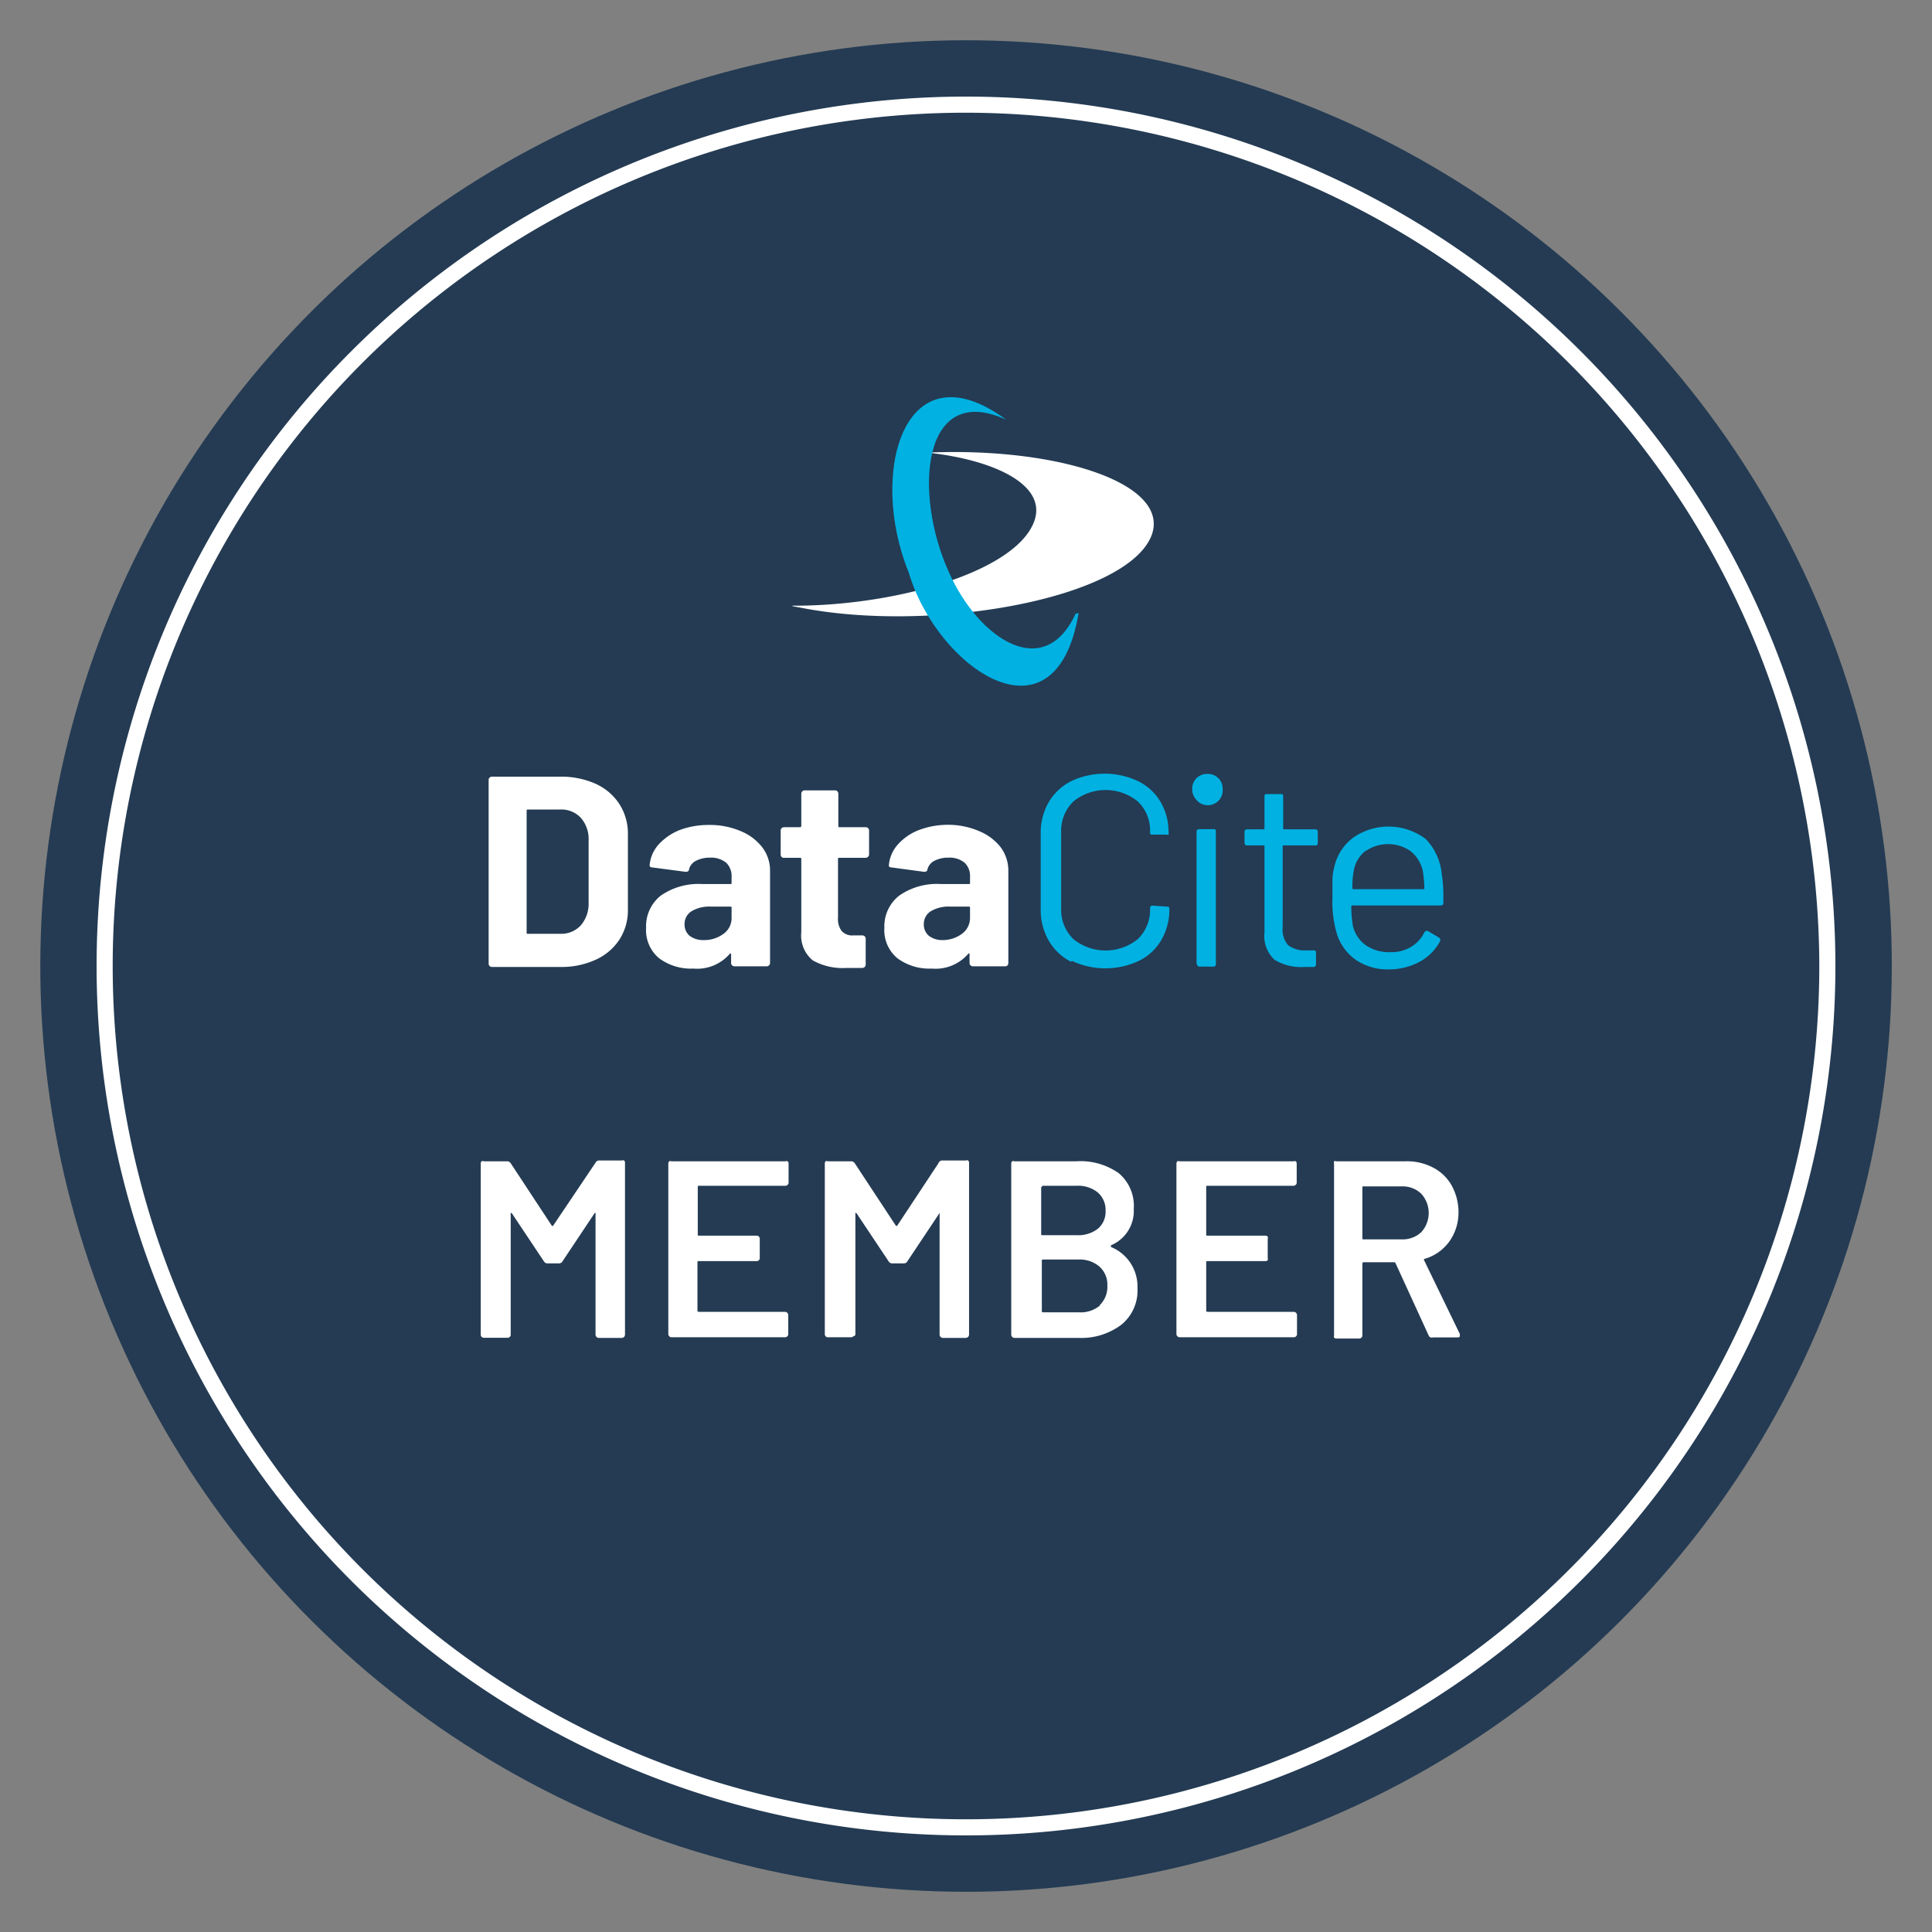 <svg id="Ebene_1" data-name="Ebene 1" xmlns="http://www.w3.org/2000/svg" viewBox="0 0 120 120"><rect x="0" y="0" width="120" height="120" fill="#808080" stroke="none"/><defs><style>.cls-1{fill:#243b53;}.cls-2{fill:#fff;}.cls-3{fill:#00b1e2;}</style></defs><title>DataCite-Logos</title><circle class="cls-1" cx="60" cy="60" r="57.5" transform="translate(-18.39 27.53) rotate(-22.5)"/><path class="cls-2" d="M37.18,72.08h1.45a.15.15,0,0,1,.13,0,.18.18,0,0,1,.06.13V82.91a.21.21,0,0,1-.19.19H37.18a.21.21,0,0,1-.19-.19V75.4a.05.05,0,0,0,0-.06s0,0-.05,0l-2,3a.24.24,0,0,1-.22.13H34a.25.25,0,0,1-.22-.13l-2-3a0,0,0,0,0-.06,0,.07.07,0,0,0,0,.06v7.5a.15.15,0,0,1-.05.13.18.18,0,0,1-.13.06H30.05a.18.18,0,0,1-.14-.06.19.19,0,0,1-.05-.13V72.26a.21.21,0,0,1,.05-.13.17.17,0,0,1,.14,0H31.5a.26.26,0,0,1,.22.12l2.56,3.89a.09.09,0,0,0,.07,0s0,0,0,0L37,72.2A.25.25,0,0,1,37.18,72.08Z"/><path class="cls-2" d="M48.92,73.59a.18.18,0,0,1-.13.06H43.42c-.06,0-.08,0-.08.08v2.94c0,.06,0,.08.08.08H47a.18.18,0,0,1,.14.06.19.19,0,0,1,.05.13v1.2a.19.19,0,0,1-.05.13.18.18,0,0,1-.14.06h-3.6c-.06,0-.08,0-.08.08v3s0,.07.08.07h5.37a.21.21,0,0,1,.19.19v1.2a.16.16,0,0,1-.06.13.18.18,0,0,1-.13.06H41.7a.21.21,0,0,1-.19-.19V72.26a.18.18,0,0,1,.06-.13.15.15,0,0,1,.13,0h7.09a.17.17,0,0,1,.13,0,.18.18,0,0,1,.06.13v1.2A.16.16,0,0,1,48.92,73.59Z"/><path class="cls-2" d="M58.55,72.08H60a.15.15,0,0,1,.13,0,.18.18,0,0,1,.06.13V82.91a.21.21,0,0,1-.19.19H58.55a.21.21,0,0,1-.19-.19V75.4a.05.05,0,0,0,0-.06s0,0,0,0l-2,3a.24.24,0,0,1-.22.13h-.73a.25.25,0,0,1-.22-.13l-2-3a0,0,0,0,0-.06,0,.06.06,0,0,0,0,.06v7.5A.16.16,0,0,1,53,83a.18.18,0,0,1-.13.06H51.42a.18.18,0,0,1-.14-.06.19.19,0,0,1-.05-.13V72.26a.21.21,0,0,1,.05-.13.17.17,0,0,1,.14,0h1.45a.26.26,0,0,1,.22.12l2.56,3.89a.11.11,0,0,0,.07,0s0,0,0,0l2.57-3.89A.25.25,0,0,1,58.55,72.08Z"/><path class="cls-2" d="M69,77.45A2.65,2.65,0,0,1,70.65,80a2.73,2.73,0,0,1-1,2.28A4.14,4.14,0,0,1,67,83.1h-4a.21.21,0,0,1-.19-.19V72.26a.18.18,0,0,1,.06-.13.15.15,0,0,1,.13,0h3.84a4.12,4.12,0,0,1,2.65.74,2.66,2.66,0,0,1,.93,2.23A2.31,2.31,0,0,1,69,77.35C69,77.38,69,77.41,69,77.45Zm-4.33-3.72v2.91c0,.06,0,.08.08.08h2.12a2,2,0,0,0,1.32-.4,1.38,1.38,0,0,0,.48-1.11,1.44,1.44,0,0,0-.48-1.14,1.94,1.94,0,0,0-1.32-.42H64.79A.07.07,0,0,0,64.71,73.73Zm3.63,7.34a1.57,1.57,0,0,0,.48-1.2,1.51,1.51,0,0,0-.49-1.2A1.9,1.9,0,0,0,67,78.23H64.79a.07.07,0,0,0-.08.08v3.12a.07.07,0,0,0,.08.08H67A1.86,1.86,0,0,0,68.34,81.07Z"/><path class="cls-2" d="M80.48,73.59a.18.18,0,0,1-.13.06H75c-.06,0-.08,0-.08.08v2.94c0,.06,0,.08.08.08h3.6a.18.18,0,0,1,.14.06.19.19,0,0,1,0,.13v1.2a.19.19,0,0,1,0,.13.18.18,0,0,1-.14.06H75c-.06,0-.08,0-.08.08v3s0,.07.08.07h5.37a.21.21,0,0,1,.19.19v1.2a.16.16,0,0,1-.06.13.18.18,0,0,1-.13.06H73.26a.21.21,0,0,1-.19-.19V72.26a.18.18,0,0,1,.06-.13.15.15,0,0,1,.13,0h7.09a.17.17,0,0,1,.13,0,.18.18,0,0,1,.06.13v1.2A.16.16,0,0,1,80.48,73.59Z"/><path class="cls-2" d="M88.76,83l-2.08-4.54a.1.1,0,0,0-.1-.06H84.69s-.07,0-.07.08v4.47a.16.16,0,0,1-.06.13.18.18,0,0,1-.13.06H83a.2.2,0,0,1-.14-.06.19.19,0,0,1,0-.13V72.26a.21.21,0,0,1,0-.13.19.19,0,0,1,.14,0h4.33a3.47,3.47,0,0,1,1.7.4,2.78,2.78,0,0,1,1.15,1.13,3.43,3.43,0,0,1,.41,1.68A3.08,3.08,0,0,1,90,77.14a2.88,2.88,0,0,1-1.55,1.06.05.05,0,0,0,0,0,.09.09,0,0,0,0,.07l2.22,4.58a.23.23,0,0,1,0,.09c0,.09,0,.13-.17.13H89A.22.22,0,0,1,88.76,83Zm-4.14-9.23v3.13c0,.06,0,.08.07.08h2.37a1.69,1.69,0,0,0,1.22-.45,1.77,1.77,0,0,0,0-2.38,1.65,1.65,0,0,0-1.22-.46H84.69S84.62,73.68,84.62,73.73Z"/><path class="cls-2" d="M60,114a54,54,0,1,1,54-54A54,54,0,0,1,60,114ZM60,7a53,53,0,1,0,53,53A53.09,53.09,0,0,0,60,7Z"/><path class="cls-2" d="M30.41,60a.2.2,0,0,1-.06-.15V48.44a.17.17,0,0,1,.06-.14.2.2,0,0,1,.14-.06h4.22a5.26,5.26,0,0,1,2.22.44,3.46,3.46,0,0,1,1.48,1.26A3.38,3.38,0,0,1,39,51.82v4.66a3.35,3.35,0,0,1-.52,1.87A3.46,3.46,0,0,1,37,59.61a5.11,5.11,0,0,1-2.22.45H30.55A.2.2,0,0,1,30.41,60Zm2.4-2h2a1.64,1.64,0,0,0,1.26-.52,2.05,2.05,0,0,0,.49-1.4V52.2a2,2,0,0,0-.48-1.4,1.66,1.66,0,0,0-1.29-.52h-2a.07.07,0,0,0-.08.08v7.57A.07.07,0,0,0,32.81,58Z"/><path class="cls-2" d="M46,51.62a3.23,3.23,0,0,1,1.34,1,2.39,2.39,0,0,1,.49,1.47v5.72a.21.21,0,0,1-.21.21h-2a.21.21,0,0,1-.21-.21V59.3s0-.06,0-.07,0,0-.07,0a2.68,2.68,0,0,1-2.28.93,3.31,3.31,0,0,1-2.12-.64,2.27,2.27,0,0,1-.81-1.89,2.42,2.42,0,0,1,.91-2,4.11,4.11,0,0,1,2.6-.72h1.72c.06,0,.08,0,.08-.08v-.37a1.15,1.15,0,0,0-.33-.87,1.47,1.47,0,0,0-1-.32,1.87,1.87,0,0,0-.87.19.83.83,0,0,0-.44.52c0,.13-.11.18-.22.17l-2.05-.27q-.19,0-.18-.15a2.21,2.21,0,0,1,.56-1.28,3.52,3.52,0,0,1,1.32-.9A5.09,5.09,0,0,1,44,51.24,4.86,4.86,0,0,1,46,51.62ZM44.94,58a1.19,1.19,0,0,0,.5-1v-.6c0-.06,0-.09-.08-.09H44.14a2.16,2.16,0,0,0-1.19.29.93.93,0,0,0-.43.81.9.9,0,0,0,.32.72,1.39,1.39,0,0,0,.87.26A2,2,0,0,0,44.94,58Z"/><path class="cls-2" d="M53.9,53.23a.2.2,0,0,1-.15.05H52.13c-.05,0-.08,0-.08.09V57a1.23,1.23,0,0,0,.23.83.89.89,0,0,0,.73.27h.56a.2.2,0,0,1,.14.06.18.18,0,0,1,.06.14v1.6a.21.21,0,0,1-.2.22c-.48,0-.81,0-1,0a3.78,3.78,0,0,1-2.09-.47,2,2,0,0,1-.71-1.75V53.37c0-.06,0-.09-.08-.09h-1a.19.19,0,0,1-.14-.05.2.2,0,0,1-.06-.15v-1.5a.18.18,0,0,1,.06-.14.2.2,0,0,1,.14-.06h1s.08,0,.08-.09v-2a.21.21,0,0,1,.2-.2h1.89a.2.2,0,0,1,.15.06.2.2,0,0,1,.06.14v2c0,.06,0,.09.08.09h1.62a.2.2,0,0,1,.15.06.18.18,0,0,1,.06.14v1.5A.2.2,0,0,1,53.9,53.23Z"/><path class="cls-2" d="M60.81,51.62a3.3,3.3,0,0,1,1.34,1,2.44,2.44,0,0,1,.48,1.47v5.72a.25.25,0,0,1-.05.15.2.2,0,0,1-.15.06h-2a.21.21,0,0,1-.21-.21V59.3s0-.06,0-.07a.06.06,0,0,0-.07,0,2.68,2.68,0,0,1-2.28.93,3.34,3.34,0,0,1-2.13-.64,2.27,2.27,0,0,1-.81-1.89,2.42,2.42,0,0,1,.92-2,4.09,4.09,0,0,1,2.6-.72h1.72c.06,0,.08,0,.08-.08v-.37a1.15,1.15,0,0,0-.33-.87,1.47,1.47,0,0,0-1-.32,1.87,1.87,0,0,0-.87.19.83.83,0,0,0-.44.52c0,.13-.11.18-.22.17l-2-.27q-.2,0-.18-.15a2.21,2.21,0,0,1,.56-1.28,3.36,3.36,0,0,1,1.32-.9,5.09,5.09,0,0,1,1.83-.32A4.86,4.86,0,0,1,60.81,51.62ZM59.75,58a1.22,1.22,0,0,0,.5-1v-.6c0-.06,0-.09-.08-.09H59a2.16,2.16,0,0,0-1.19.29.93.93,0,0,0-.43.81.9.9,0,0,0,.32.72,1.36,1.36,0,0,0,.86.26A2,2,0,0,0,59.75,58Z"/><path class="cls-3" d="M66.53,59.74a3.38,3.38,0,0,1-1.39-1.31,3.87,3.87,0,0,1-.5-2V51.82a3.8,3.8,0,0,1,.5-2,3.42,3.42,0,0,1,1.39-1.3,4.88,4.88,0,0,1,4.16,0,3.31,3.31,0,0,1,1.39,1.28,3.65,3.65,0,0,1,.5,1.91.19.19,0,0,1,0,.13.13.13,0,0,1-.12,0l-.86,0c-.11,0-.17,0-.17-.15v0a2.47,2.47,0,0,0-.76-1.91,3.17,3.17,0,0,0-4,0,2.55,2.55,0,0,0-.76,1.91v4.73a2.55,2.55,0,0,0,.76,1.91,3.18,3.18,0,0,0,4,0,2.51,2.51,0,0,0,.76-1.92v0a.15.15,0,0,1,.17-.16l.86.06c.11,0,.17,0,.17.15a3.72,3.72,0,0,1-.5,1.93,3.27,3.27,0,0,1-1.39,1.29,4.88,4.88,0,0,1-4.16,0Z"/><path class="cls-3" d="M74.32,49.69a.93.93,0,0,1-.27-.68.91.91,0,0,1,.94-.94.92.92,0,0,1,.68.26.9.9,0,0,1,.27.68.92.92,0,0,1-1,1A.9.9,0,0,1,74.32,49.69Zm0,10.18V51.66c0-.11.06-.16.17-.16h.86c.12,0,.17,0,.17.16v8.21a.15.15,0,0,1-.17.17h-.86A.15.15,0,0,1,74.35,59.87Z"/><path class="cls-3" d="M81.65,52.51H79.74s-.07,0-.07.07v5A1.5,1.5,0,0,0,80,58.7a1.69,1.69,0,0,0,1.14.33h.43c.11,0,.17,0,.17.16v.7a.15.15,0,0,1-.17.17H81a3.14,3.14,0,0,1-1.84-.45,2,2,0,0,1-.62-1.69V52.58a.06.06,0,0,0-.07-.07h-1a.15.15,0,0,1-.17-.17v-.66a.15.15,0,0,1,.17-.17h1a.06.06,0,0,0,.07-.07V49.49c0-.12,0-.17.17-.17h.82c.12,0,.17,0,.17.17v1.95c0,.05,0,.07.07.07h1.91a.15.15,0,0,1,.17.17v.66A.15.15,0,0,1,81.65,52.51Z"/><path class="cls-3" d="M89.65,55.53v.54a.15.15,0,0,1-.17.17H84s-.07,0-.07.07a7.94,7.94,0,0,0,.1,1.2,2.08,2.08,0,0,0,.8,1.2,2.58,2.58,0,0,0,1.55.43,2.35,2.35,0,0,0,1.25-.32,2.12,2.12,0,0,0,.84-.91.17.17,0,0,1,.24-.07l.66.39a.18.18,0,0,1,.07.24,3.11,3.11,0,0,1-1.27,1.27,4,4,0,0,1-1.94.47,3.48,3.48,0,0,1-2-.58,3.11,3.11,0,0,1-1.17-1.55,7,7,0,0,1-.3-2.33c0-.47,0-.86,0-1.16a3.82,3.82,0,0,1,.13-.8A3.09,3.09,0,0,1,84.09,52a3.84,3.84,0,0,1,4.46.11,3.59,3.59,0,0,1,1,2.2A7.78,7.78,0,0,1,89.65,55.53Zm-4.84-2.68A2,2,0,0,0,84.1,54,5.12,5.12,0,0,0,84,55.16a.06.06,0,0,0,.07.07H88.4a.06.06,0,0,0,.07-.07,7.9,7.9,0,0,0-.1-1.08,2.2,2.2,0,0,0-.75-1.21,2.46,2.46,0,0,0-2.81,0Z"/><path class="cls-2" d="M49.22,37.65l.49.09c8.14,1.61,20.25-.53,21.81-4.47,1.22-3.19-5.61-5.45-13.58-5.17a2.48,2.48,0,0,0-.47,0c4.25.42,8.08,2.11,6.55,4.74-1.67,2.89-8.76,4.81-14.8,4.78"/><path class="cls-3" d="M67,38.05c-1.42,8.56-8.81,3.45-10.56-2.5-2.53-6.19-.28-14.14,6.06-9.48-5.24-2.4-5.8,4.56-3.55,9.5,1.86,4.14,5.91,6.8,7.86,2.54.08,0,.16,0,.19-.06"/></svg>